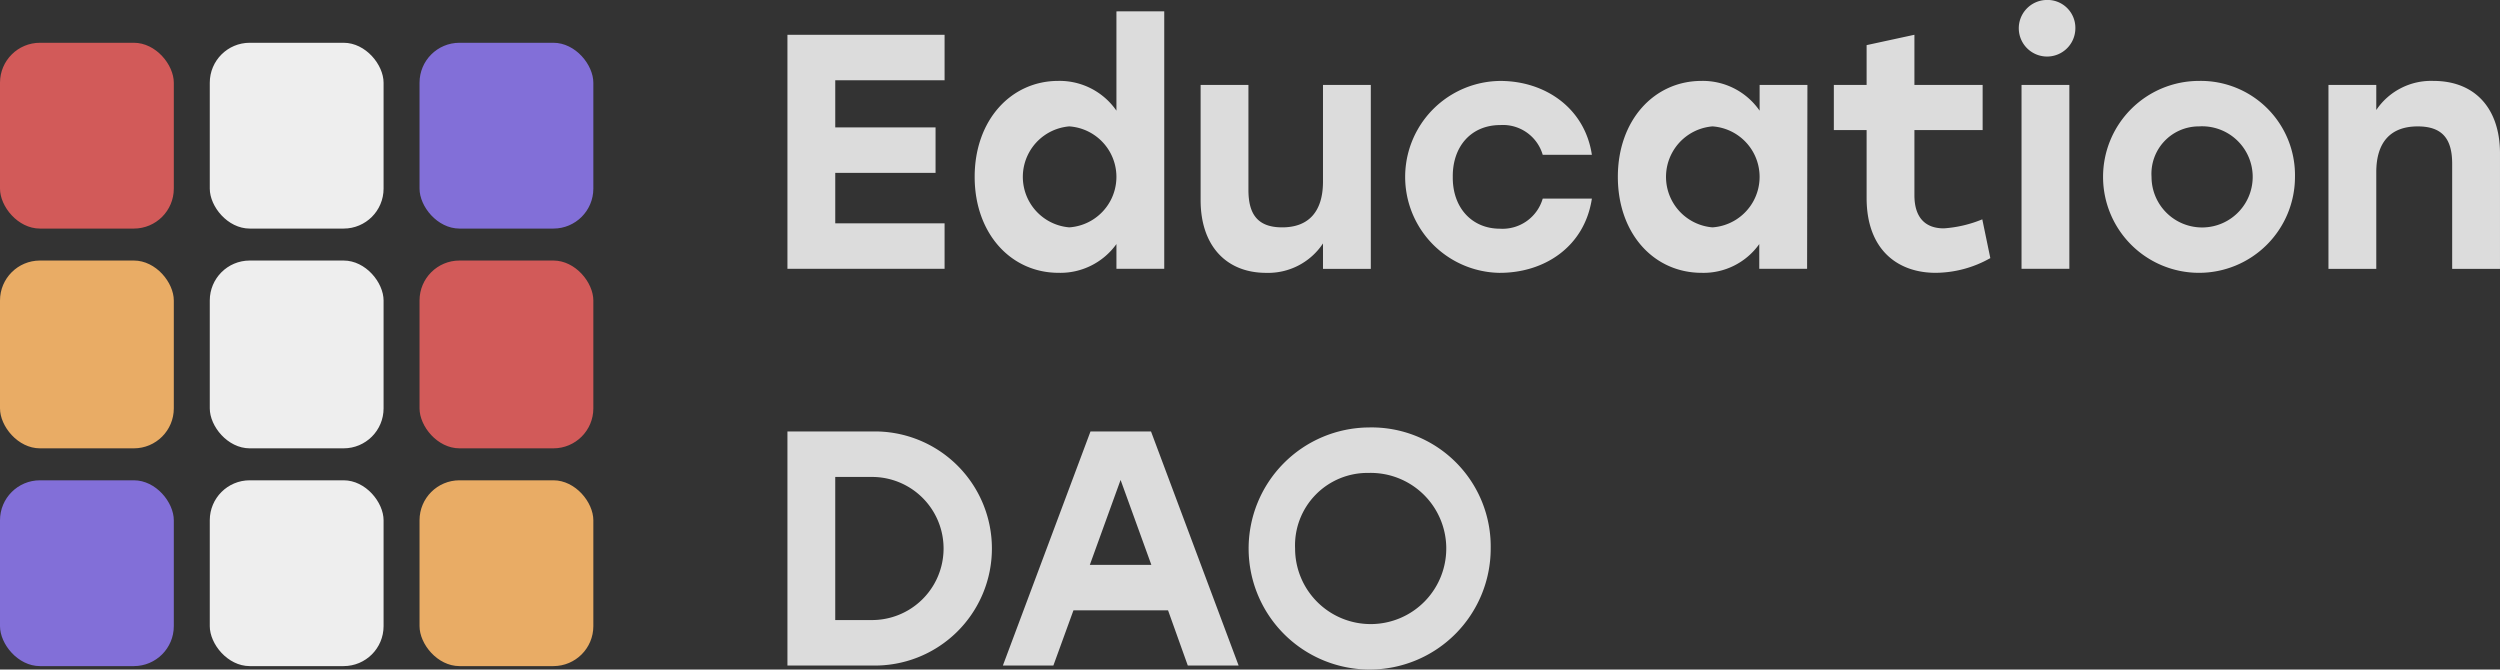 <svg xmlns="http://www.w3.org/2000/svg" viewBox="0 0 220.571 59.072"><rect x="0" y="0" width="220.571" height="59.072" fill="#333333" stroke="none"/><defs><style>.a{fill:#dcdcdc;}.b{fill:#d25a59;}.c{fill:#e9ac65;}.d{fill:#826fd8;}.e{fill:#eee;}</style></defs><path class="a" d="M203.93,233.262v-4.012h-13.865v20.65h13.865v-4.012h-9.646v-4.455h8.85v-4.012h-8.85v-4.16Zm15.162-6.077v8.761a6.095,6.095,0,0,0-5.133-2.626c-4.16,0-7.375,3.451-7.375,8.466,0,4.986,3.186,8.466,7.404,8.466a6.085,6.085,0,0,0,5.104-2.537v2.183h4.218v-22.715Zm-4.16,19.057a4.47,4.47,0,0,1,0-8.909,4.465,4.465,0,0,1,0,8.909Zm22.384-12.567v8.525c0,2.655-1.268,4.042-3.599,4.042-2.183,0-2.979-1.18-2.979-3.304v-9.263h-4.218v10.178c0,3.953,2.212,6.402,5.782,6.402a5.8,5.8,0,0,0,5.015-2.596v2.242h4.218v-16.225Zm15.611,16.579c3.894,0,7.463-2.272,8.113-6.549h-4.337a3.692,3.692,0,0,1-3.776,2.655c-2.478,0-4.189-1.859-4.16-4.572-.029-2.684,1.623-4.572,4.189-4.572a3.656,3.656,0,0,1,3.747,2.626h4.337c-.62-4.13-4.13-6.519-8.083-6.519a8.467,8.467,0,0,0-.029,16.933Zm22.912-16.579v2.272a6.095,6.095,0,0,0-5.133-2.626c-4.16,0-7.375,3.451-7.375,8.466,0,4.986,3.156,8.466,7.404,8.466a6.03,6.03,0,0,0,5.074-2.537v2.183h4.219l.029-16.225Zm-4.16,12.567a4.47,4.47,0,0,1,0-8.909,4.465,4.465,0,0,1,0,8.909Zm23.806-.708a10.835,10.835,0,0,1-3.392.796c-1.682,0-2.596-1.003-2.596-2.921v-5.753h6.019v-3.982h-6.019v-4.425l-4.218.914v3.51h-2.891v3.982h2.891v5.989c0,4.661,2.832,6.608,6.077,6.608a9.892,9.892,0,0,0,4.838-1.298Zm5.586-19.352a2.496,2.496,0,1,0,2.626,2.478A2.459,2.459,0,0,0,301.072,226.182Zm-2.124,23.718h4.219v-16.225h-4.219Zm15.659-16.579a8.466,8.466,0,1,0,8.467,8.466A8.313,8.313,0,0,0,314.607,233.321Zm0,4.012a4.463,4.463,0,1,1-4.189,4.455A4.182,4.182,0,0,1,314.607,237.333Zm20.684-4.012a5.827,5.827,0,0,0-5.044,2.567v-2.212h-4.219v16.225h4.219v-8.525c0-2.655,1.268-4.042,3.658-4.042,2.242,0,3.038,1.18,3.038,3.304v9.263h4.219v-10.178C341.162,235.74,338.949,233.321,335.291,233.321Zm-137.762,30.929h-7.463v20.65h7.463a10.328,10.328,0,1,0,0-20.65Zm0,16.638h-3.245v-12.626h3.245a6.313,6.313,0,1,1,0,12.626Zm27.859,4.012h4.484l-7.729-20.65h-5.34l-7.729,20.65h4.455l1.77-4.867h8.348Zm-8.643-8.88,2.714-7.493,2.714,7.493Zm24.601-12.124a10.679,10.679,0,1,0,10.768,10.679A10.507,10.507,0,0,0,241.345,263.896Zm0,4.012a6.669,6.669,0,1,1-6.49,6.667A6.389,6.389,0,0,1,241.345,267.908Z" transform="translate(-120.591 -226.182)"/><rect class="b" y="3.774" width="15.335" height="16.393" rx="3.525"/><rect class="c" y="22.987" width="15.335" height="16.569" rx="3.525"/><rect class="d" y="42.376" width="15.335" height="16.393" rx="3.525"/><rect class="e" x="18.508" y="3.774" width="15.335" height="16.393" rx="3.525"/><rect class="e" x="18.508" y="22.987" width="15.335" height="16.569" rx="3.525"/><rect class="e" x="18.508" y="42.376" width="15.335" height="16.393" rx="3.525"/><rect class="d" x="37.015" y="3.774" width="15.335" height="16.393" rx="3.525"/><rect class="b" x="37.015" y="22.987" width="15.335" height="16.569" rx="3.525"/><rect class="c" x="37.015" y="42.376" width="15.335" height="16.393" rx="3.525"/></svg>